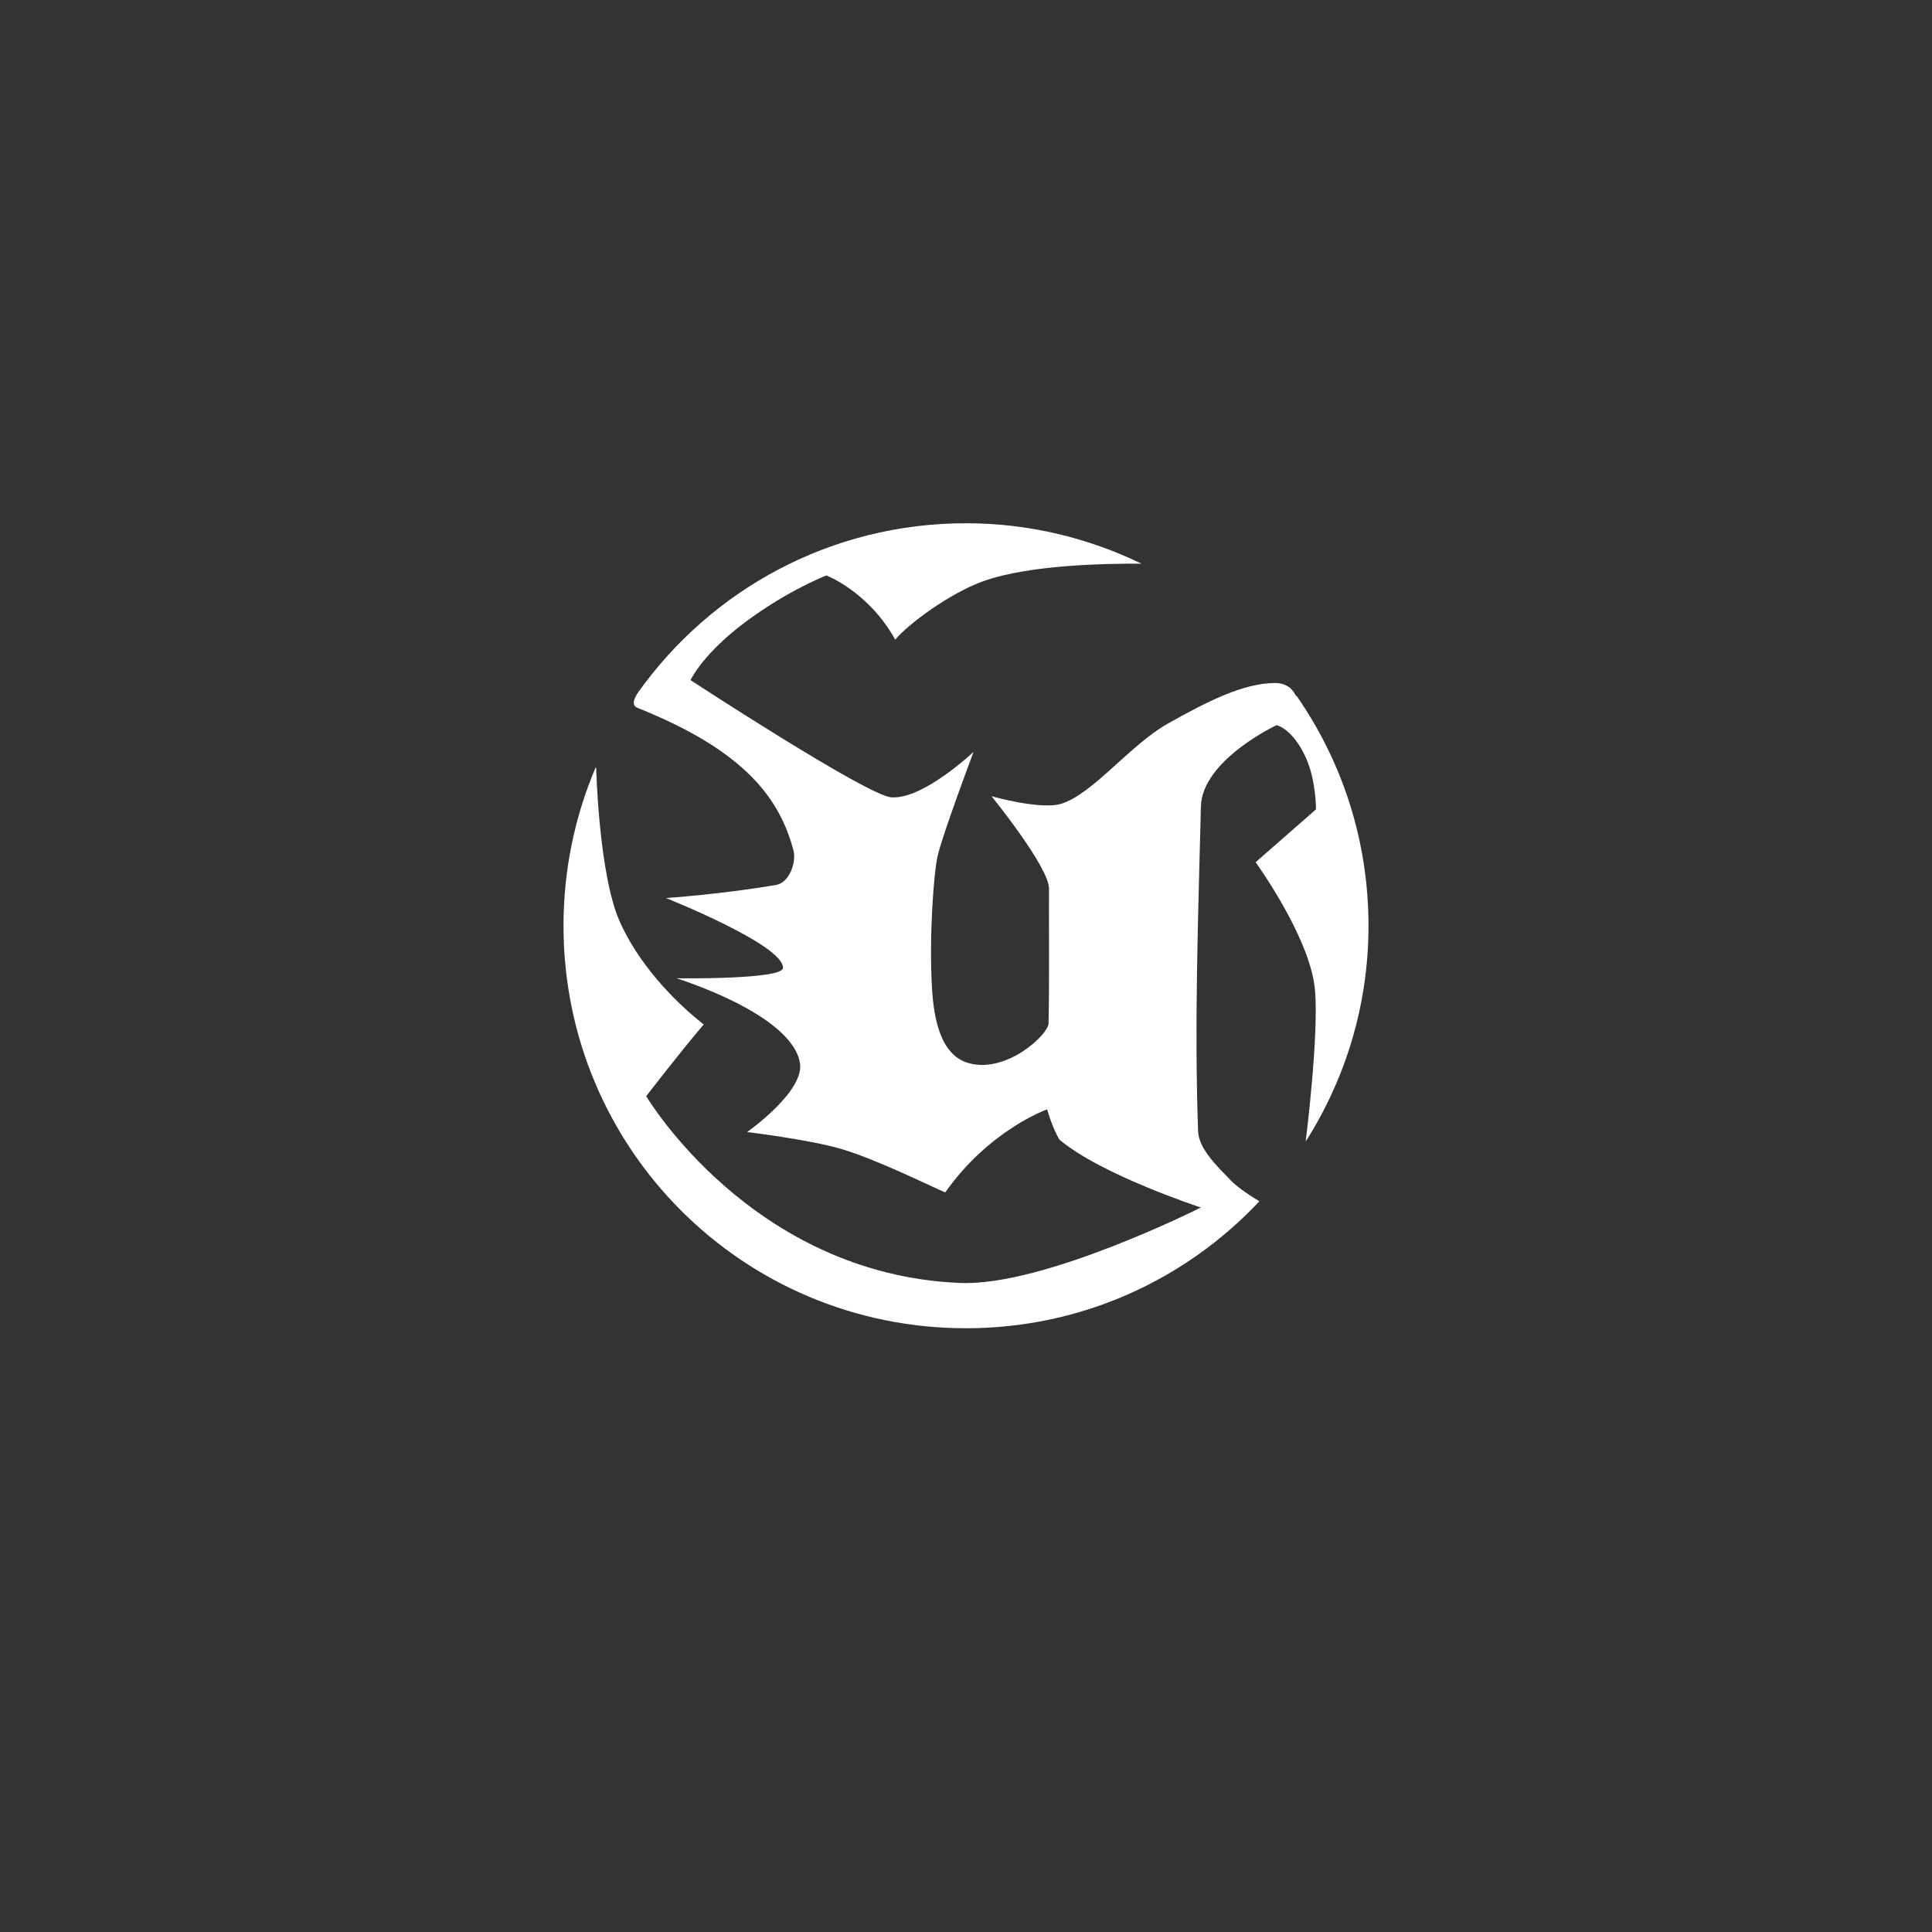 <?xml version="1.0" encoding="UTF-8" standalone="no"?>
<!-- Created with Inkscape (http://www.inkscape.org/) -->

<svg
   xmlns:dc="http://purl.org/dc/elements/1.1/"
   xmlns:cc="http://creativecommons.org/ns#"
   xmlns:rdf="http://www.w3.org/1999/02/22-rdf-syntax-ns#"
   xmlns:svg="http://www.w3.org/2000/svg"
   xmlns="http://www.w3.org/2000/svg"
   xmlns:xlink="http://www.w3.org/1999/xlink"
   xmlns:sodipodi="http://sodipodi.sourceforge.net/DTD/sodipodi-0.dtd"
   xmlns:inkscape="http://www.inkscape.org/namespaces/inkscape"
   width="48px"
   height="48px"
   viewBox="0 0 48 48"
   version="1.1"
   id="SVGRoot"
   inkscape:version="0.92.4 (5da689c313, 2019-01-14)"
   sodipodi:docname="unreal-tournamenta.svg"
   inkscape:export-filename="C:\Users\Admin\Documents\Rainmeter\Skins\Honeycomb-NG\@Resources\Images\openshot.png"
   inkscape:export-xdpi="512"
   inkscape:export-ydpi="512">
  <rect x="0" y="0" width="48" height="48" fill="#333333" stroke="none"/>
  <defs
     id="defs1995">
    <linearGradient
       gradientTransform="matrix(0.997,0,0,0.996,-89.842,-62.996)"
       id="IcecapTip-6"
       xlink:href="#WhiteTransparent-4"
       x1="60"
       y1="20"
       x2="90"
       y2="50"
       gradientUnits="userSpaceOnUse" />
    <linearGradient
       id="WhiteTransparent-4"
       gradientUnits="userSpaceOnUse">
      <stop
         style="stop-color:white;stop-opacity:1"
         offset="0"
         id="stop7606-4" />
      <stop
         style="stop-color:white;stop-opacity:0"
         offset="1"
         id="stop7608-7" />
    </linearGradient>
  </defs>
  <sodipodi:namedview
     id="base"
     pagecolor="#ffffff"
     bordercolor="#666666"
     borderopacity="1.0"
     inkscape:pageopacity="0.0"
     inkscape:pageshadow="2"
     inkscape:zoom="18.083334"
     inkscape:cx="11.27709"
     inkscape:cy="26.875352"
     inkscape:document-units="px"
     inkscape:current-layer="layer1"
     showgrid="true"
     inkscape:window-width="1920"
     inkscape:window-height="1017"
     inkscape:window-x="-8"
     inkscape:window-y="-8"
     inkscape:window-maximized="1"
     inkscape:grid-bbox="true"
     inkscape:snap-global="false">
    <inkscape:grid
       type="xygrid"
       id="grid2562" />
  </sodipodi:namedview>
  <g
     inkscape:label="Layer 1"
     inkscape:groupmode="layer"
     id="layer1">
    <path
       style="opacity:1;vector-effect:none;fill:#ffffff;fill-opacity:1;fill-rule:evenodd;stroke:none;stroke-width:2;stroke-linecap:round;stroke-linejoin:round;stroke-miterlimit:4;stroke-dasharray:none;paint-order:normal"
       d="M 24 13 C 20.636 13 17.678 14.652 15.867 17.184 C 15.781 17.309 15.659 17.514 15.838 17.586 C 18.546 18.668 19.37 19.862 19.711 21.117 C 19.795 21.427 19.606 21.929 19.289 21.984 C 17.977 22.213 16.547 22.312 16.547 22.312 C 16.547 22.312 19.473 23.476 19.453 24.047 C 19.443 24.344 16.805 24.305 16.805 24.305 C 16.805 24.305 19.681 25.188 19.875 26.414 C 19.988 27.124 18.562 28.125 18.562 28.125 C 18.562 28.125 20.124 28.315 20.906 28.547 C 21.781 28.807 23.044 29.436 23.484 29.625 C 24.588 28.062 26.016 27.562 26.016 27.562 C 26.016 27.562 26.135 27.999 26.32 28.312 C 27.351 29.189 29.836 30 29.836 30 C 29.836 30 25.946 31.96 23.859 31.875 C 18.673 31.665 16.055 27.234 16.055 27.234 C 16.055 27.234 16.949 26.074 17.484 25.453 C 16.683 24.823 15.845 23.903 15.398 22.898 C 14.875 21.721 14.812 19.078 14.812 19.078 L 14.801 19.062 C 14.286 20.27 14 21.6 14 23 C 14 28.54 18.46 33 24 33 C 26.883 33 29.467 31.785 31.289 29.846 C 31.161 29.768 30.779 29.534 30.586 29.334 C 30.243 28.979 29.781 28.543 29.766 28.102 C 29.671 25.416 29.77 22.726 29.836 20.039 C 29.864 18.883 31.717 18.016 31.717 18.016 C 31.717 18.016 32.113 18.099 32.441 18.818 C 32.702 19.389 32.695 20.109 32.695 20.109 L 31.195 21.422 C 31.195 21.422 32.565 23.307 32.672 24.609 C 32.766 25.765 32.444 28.323 32.439 28.361 C 33.423 26.812 34 24.978 34 23 C 34 20.87 33.337 18.904 32.211 17.285 L 32.205 17.297 C 32.205 17.297 32.167 17.228 32.119 17.164 C 32.11 17.151 32.099 17.14 32.09 17.127 C 32.009 17.046 31.878 16.966 31.664 16.969 C 30.901 16.977 30.029 17.405 29.016 17.977 C 28.072 18.509 27.151 19.727 26.367 19.969 C 25.85 20.128 24.633 19.781 24.633 19.781 C 24.633 19.781 26.065 21.542 26.062 22.078 C 26.058 23.195 26.073 24.301 26.051 25.43 C 26.046 25.692 25.024 26.675 24.07 26.414 C 23.362 26.22 23.2 25.295 23.156 24.562 C 23.078 23.268 23.199 21.673 23.297 21.258 C 23.428 20.699 24.188 18.68 24.188 18.68 C 24.188 18.68 22.933 19.87 22.141 19.809 C 21.536 19.761 17.156 16.898 17.156 16.898 C 17.156 16.898 17.453 16.238 18.562 15.422 C 19.614 14.648 20.531 14.297 20.531 14.297 C 20.531 14.297 21.574 14.692 22.242 15.891 C 22.568 15.501 23.608 14.731 24.434 14.438 C 25.611 14.019 27.561 14.002 28.359 14.004 C 27.042 13.367 25.567 13 24 13 z "
       id="rect822" />
  </g>
</svg>
